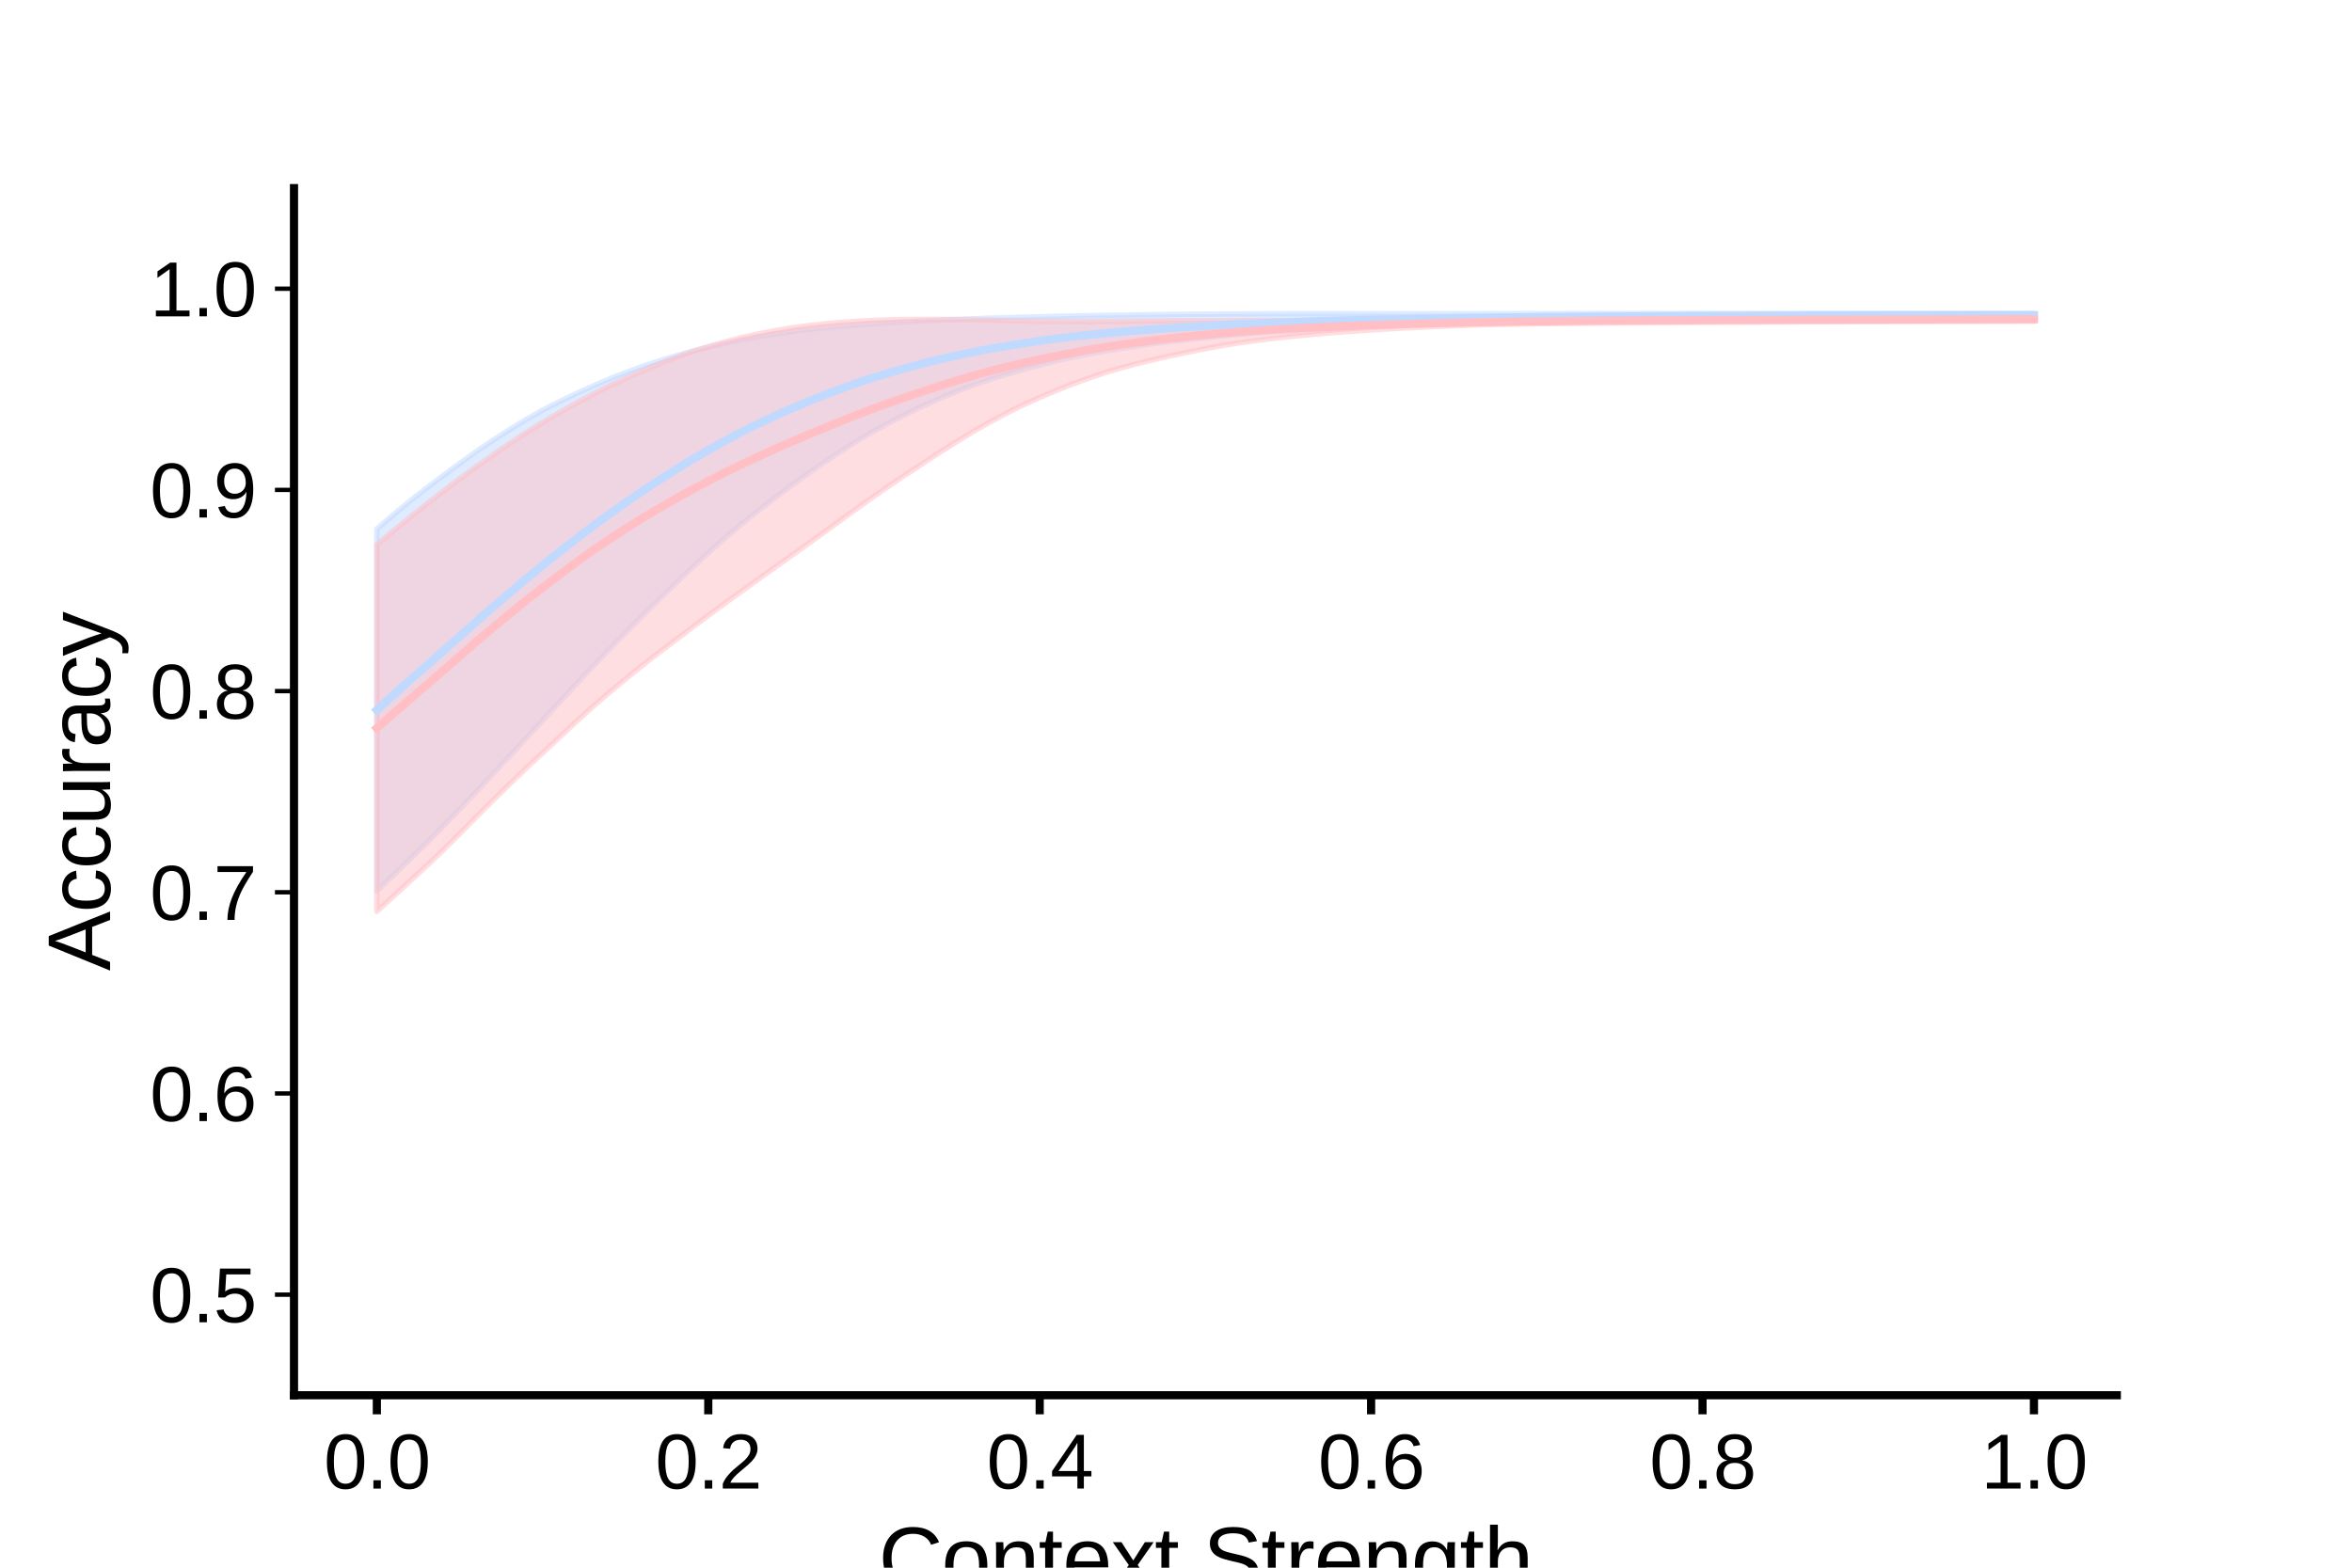 <?xml version="1.0" encoding="utf-8" standalone="no"?>
<!DOCTYPE svg PUBLIC "-//W3C//DTD SVG 1.1//EN"
  "http://www.w3.org/Graphics/SVG/1.1/DTD/svg11.dtd">
<svg xmlns:xlink="http://www.w3.org/1999/xlink" width="432pt" height="288pt" viewBox="0 0 432 288" xmlns="http://www.w3.org/2000/svg" version="1.1">
 <defs>
  <style type="text/css">*{stroke-linejoin: round; stroke-linecap: butt}</style>
 </defs>
 <g id="figure_1">
  <g id="patch_1">
   <path d="M 0 288 
L 432 288 
L 432 0 
L 0 0 
z
" style="fill: #ffffff"/>
  </g>
  <g id="axes_1">
   <g id="patch_2">
    <path d="M 54 256.32 
L 388.8 256.32 
L 388.8 34.56 
L 54 34.56 
z
" style="fill: #ffffff"/>
   </g>
   <g id="PolyCollection_1">
    <defs>
     <path id="m3b4302ba11" d="M 69.218 -190.817 
L 69.218 -124.316 
L 72.262 -127.219 
L 75.305 -130.152 
L 78.349 -133.123 
L 81.393 -136.199 
L 84.436 -139.335 
L 87.48 -142.563 
L 90.524 -145.805 
L 93.567 -149.062 
L 96.611 -152.351 
L 99.655 -155.634 
L 102.698 -158.933 
L 105.742 -162.227 
L 108.785 -165.478 
L 111.829 -168.638 
L 114.873 -171.713 
L 117.916 -174.77 
L 120.96 -177.765 
L 124.004 -180.738 
L 127.047 -183.629 
L 130.091 -186.411 
L 133.135 -189.119 
L 136.178 -191.704 
L 139.222 -194.158 
L 142.265 -196.512 
L 145.309 -198.771 
L 148.353 -200.961 
L 151.396 -203.063 
L 154.44 -205.096 
L 157.484 -207.014 
L 160.527 -208.811 
L 163.571 -210.47 
L 166.615 -212.015 
L 169.658 -213.475 
L 172.702 -214.835 
L 175.745 -216.097 
L 178.789 -217.243 
L 181.833 -218.283 
L 184.876 -219.231 
L 187.92 -220.107 
L 190.964 -220.935 
L 194.007 -221.697 
L 197.051 -222.364 
L 200.095 -222.97 
L 203.138 -223.513 
L 206.182 -224.01 
L 209.225 -224.472 
L 212.269 -224.899 
L 215.313 -225.284 
L 218.356 -225.639 
L 221.4 -225.967 
L 224.444 -226.275 
L 227.487 -226.555 
L 230.531 -226.81 
L 233.575 -227.043 
L 236.618 -227.255 
L 239.662 -227.458 
L 242.705 -227.654 
L 245.749 -227.825 
L 248.793 -227.974 
L 251.836 -228.117 
L 254.88 -228.254 
L 257.924 -228.384 
L 260.967 -228.512 
L 264.011 -228.634 
L 267.055 -228.744 
L 270.098 -228.839 
L 273.142 -228.917 
L 276.185 -228.981 
L 279.229 -229.04 
L 282.273 -229.098 
L 285.316 -229.15 
L 288.36 -229.199 
L 291.404 -229.245 
L 294.447 -229.287 
L 297.491 -229.325 
L 300.535 -229.357 
L 303.578 -229.387 
L 306.622 -229.417 
L 309.665 -229.449 
L 312.709 -229.478 
L 315.753 -229.504 
L 318.796 -229.531 
L 321.84 -229.555 
L 324.884 -229.575 
L 327.927 -229.591 
L 330.971 -229.605 
L 334.015 -229.619 
L 337.058 -229.631 
L 340.102 -229.643 
L 343.145 -229.655 
L 346.189 -229.665 
L 349.233 -229.676 
L 352.276 -229.685 
L 355.32 -229.694 
L 358.364 -229.702 
L 361.407 -229.71 
L 364.451 -229.717 
L 367.495 -229.724 
L 370.538 -229.73 
L 373.582 -229.736 
L 373.582 -230.453 
L 373.582 -230.453 
L 370.538 -230.454 
L 367.495 -230.454 
L 364.451 -230.454 
L 361.407 -230.454 
L 358.364 -230.454 
L 355.32 -230.453 
L 352.276 -230.452 
L 349.233 -230.452 
L 346.189 -230.452 
L 343.145 -230.451 
L 340.102 -230.448 
L 337.058 -230.446 
L 334.015 -230.444 
L 330.971 -230.442 
L 327.927 -230.439 
L 324.884 -230.437 
L 321.84 -230.434 
L 318.796 -230.431 
L 315.753 -230.43 
L 312.709 -230.428 
L 309.665 -230.425 
L 306.622 -230.422 
L 303.578 -230.418 
L 300.535 -230.414 
L 297.491 -230.41 
L 294.447 -230.405 
L 291.404 -230.4 
L 288.36 -230.394 
L 285.316 -230.389 
L 282.273 -230.384 
L 279.229 -230.38 
L 276.185 -230.375 
L 273.142 -230.368 
L 270.098 -230.364 
L 267.055 -230.362 
L 264.011 -230.36 
L 260.967 -230.363 
L 257.924 -230.368 
L 254.88 -230.371 
L 251.836 -230.374 
L 248.793 -230.377 
L 245.749 -230.378 
L 242.705 -230.377 
L 239.662 -230.376 
L 236.618 -230.372 
L 233.575 -230.361 
L 230.531 -230.347 
L 227.487 -230.332 
L 224.444 -230.319 
L 221.4 -230.301 
L 218.356 -230.278 
L 215.313 -230.248 
L 212.269 -230.207 
L 209.225 -230.163 
L 206.182 -230.116 
L 203.138 -230.071 
L 200.095 -230.017 
L 197.051 -229.95 
L 194.007 -229.881 
L 190.964 -229.807 
L 187.92 -229.726 
L 184.876 -229.638 
L 181.833 -229.545 
L 178.789 -229.439 
L 175.745 -229.321 
L 172.702 -229.197 
L 169.658 -229.059 
L 166.615 -228.903 
L 163.571 -228.721 
L 160.527 -228.523 
L 157.484 -228.309 
L 154.44 -228.053 
L 151.396 -227.768 
L 148.353 -227.448 
L 145.309 -227.056 
L 142.265 -226.609 
L 139.222 -226.109 
L 136.178 -225.556 
L 133.135 -224.922 
L 130.091 -224.214 
L 127.047 -223.452 
L 124.004 -222.592 
L 120.96 -221.661 
L 117.916 -220.663 
L 114.873 -219.538 
L 111.829 -218.338 
L 108.785 -217.038 
L 105.742 -215.648 
L 102.698 -214.193 
L 99.655 -212.638 
L 96.611 -210.916 
L 93.567 -209.047 
L 90.524 -207.106 
L 87.48 -205.044 
L 84.436 -202.86 
L 81.393 -200.624 
L 78.349 -198.328 
L 75.305 -195.958 
L 72.262 -193.437 
L 69.218 -190.817 
z
" style="stroke: #c0d9ff; stroke-opacity: 0.5"/>
    </defs>
    <g clip-path="url(#p4edbb84a2b)">
     <use xlink:href="#m3b4302ba11" x="0" y="288" style="fill: #c0d9ff; fill-opacity: 0.5; stroke: #c0d9ff; stroke-opacity: 0.5"/>
    </g>
   </g>
   <g id="PolyCollection_2">
    <defs>
     <path id="me720630897" d="M 69.218 -187.913 
L 69.218 -120.563 
L 72.262 -123.343 
L 75.305 -126.139 
L 78.349 -128.933 
L 81.393 -131.836 
L 84.436 -134.86 
L 87.48 -137.94 
L 90.524 -140.964 
L 93.567 -143.93 
L 96.611 -146.836 
L 99.655 -149.68 
L 102.698 -152.5 
L 105.742 -155.356 
L 108.785 -158.101 
L 111.829 -160.724 
L 114.873 -163.246 
L 117.916 -165.696 
L 120.96 -168.067 
L 124.004 -170.36 
L 127.047 -172.671 
L 130.091 -174.924 
L 133.135 -177.162 
L 136.178 -179.363 
L 139.222 -181.557 
L 142.265 -183.732 
L 145.309 -185.896 
L 148.353 -188.058 
L 151.396 -190.248 
L 154.44 -192.467 
L 157.484 -194.654 
L 160.527 -196.827 
L 163.571 -198.931 
L 166.615 -200.97 
L 169.658 -202.97 
L 172.702 -204.964 
L 175.745 -206.884 
L 178.789 -208.739 
L 181.833 -210.477 
L 184.876 -212.102 
L 187.92 -213.603 
L 190.964 -214.988 
L 194.007 -216.261 
L 197.051 -217.466 
L 200.095 -218.579 
L 203.138 -219.598 
L 206.182 -220.487 
L 209.225 -221.281 
L 212.269 -222.023 
L 215.313 -222.704 
L 218.356 -223.347 
L 221.4 -223.951 
L 224.444 -224.509 
L 227.487 -225.002 
L 230.531 -225.419 
L 233.575 -225.806 
L 236.618 -226.132 
L 239.662 -226.421 
L 242.705 -226.711 
L 245.749 -226.959 
L 248.793 -227.178 
L 251.836 -227.38 
L 254.88 -227.572 
L 257.924 -227.746 
L 260.967 -227.904 
L 264.011 -228.039 
L 267.055 -228.151 
L 270.098 -228.258 
L 273.142 -228.346 
L 276.185 -228.416 
L 279.229 -228.468 
L 282.273 -228.515 
L 285.316 -228.551 
L 288.36 -228.583 
L 291.404 -228.61 
L 294.447 -228.637 
L 297.491 -228.663 
L 300.535 -228.687 
L 303.578 -228.71 
L 306.622 -228.732 
L 309.665 -228.752 
L 312.709 -228.773 
L 315.753 -228.792 
L 318.796 -228.807 
L 321.84 -228.822 
L 324.884 -228.837 
L 327.927 -228.85 
L 330.971 -228.861 
L 334.015 -228.872 
L 337.058 -228.883 
L 340.102 -228.893 
L 343.145 -228.902 
L 346.189 -228.91 
L 349.233 -228.92 
L 352.276 -228.927 
L 355.32 -228.935 
L 358.364 -228.944 
L 361.407 -228.952 
L 364.451 -228.96 
L 367.495 -228.965 
L 370.538 -228.97 
L 373.582 -228.975 
L 373.582 -229.758 
L 373.582 -229.758 
L 370.538 -229.751 
L 367.495 -229.744 
L 364.451 -229.736 
L 361.407 -229.728 
L 358.364 -229.72 
L 355.32 -229.711 
L 352.276 -229.704 
L 349.233 -229.697 
L 346.189 -229.692 
L 343.145 -229.687 
L 340.102 -229.682 
L 337.058 -229.674 
L 334.015 -229.669 
L 330.971 -229.664 
L 327.927 -229.658 
L 324.884 -229.65 
L 321.84 -229.643 
L 318.796 -229.635 
L 315.753 -229.627 
L 312.709 -229.621 
L 309.665 -229.612 
L 306.622 -229.601 
L 303.578 -229.591 
L 300.535 -229.578 
L 297.491 -229.562 
L 294.447 -229.546 
L 291.404 -229.519 
L 288.36 -229.476 
L 285.316 -229.437 
L 282.273 -229.405 
L 279.229 -229.377 
L 276.185 -229.344 
L 273.142 -229.302 
L 270.098 -229.26 
L 267.055 -229.229 
L 264.011 -229.207 
L 260.967 -229.184 
L 257.924 -229.167 
L 254.88 -229.158 
L 251.836 -229.149 
L 248.793 -229.138 
L 245.749 -229.126 
L 242.705 -229.12 
L 239.662 -229.119 
L 236.618 -229.107 
L 233.575 -229.095 
L 230.531 -229.095 
L 227.487 -229.081 
L 224.444 -229.064 
L 221.4 -229.064 
L 218.356 -229.064 
L 215.313 -229.053 
L 212.269 -229.035 
L 209.225 -229.007 
L 206.182 -228.98 
L 203.138 -228.957 
L 200.095 -228.946 
L 197.051 -228.95 
L 194.007 -228.969 
L 190.964 -228.987 
L 187.92 -229.028 
L 184.876 -229.091 
L 181.833 -229.177 
L 178.789 -229.25 
L 175.745 -229.295 
L 172.702 -229.321 
L 169.658 -229.329 
L 166.615 -229.305 
L 163.571 -229.253 
L 160.527 -229.144 
L 157.484 -228.986 
L 154.44 -228.774 
L 151.396 -228.505 
L 148.353 -228.171 
L 145.309 -227.751 
L 142.265 -227.244 
L 139.222 -226.642 
L 136.178 -225.959 
L 133.135 -225.189 
L 130.091 -224.327 
L 127.047 -223.373 
L 124.004 -222.269 
L 120.96 -221.095 
L 117.916 -219.824 
L 114.873 -218.46 
L 111.829 -217.044 
L 108.785 -215.531 
L 105.742 -213.904 
L 102.698 -212.194 
L 99.655 -210.403 
L 96.611 -208.492 
L 93.567 -206.492 
L 90.524 -204.412 
L 87.48 -202.264 
L 84.436 -200.038 
L 81.393 -197.75 
L 78.349 -195.377 
L 75.305 -192.971 
L 72.262 -190.479 
L 69.218 -187.913 
z
" style="stroke: #ffbfc4; stroke-opacity: 0.5"/>
    </defs>
    <g clip-path="url(#p4edbb84a2b)">
     <use xlink:href="#me720630897" x="0" y="288" style="fill: #ffbfc4; fill-opacity: 0.5; stroke: #ffbfc4; stroke-opacity: 0.5"/>
    </g>
   </g>
   <g id="matplotlib.axis_1">
    <g id="xtick_1">
     <g id="line2d_1">
      <defs>
       <path id="m40630c27a1" d="M 0 0 
L 0 3.5 
" style="stroke: #000000; stroke-width: 1.5"/>
      </defs>
      <g>
       <use xlink:href="#m40630c27a1" x="69.218" y="256.32" style="stroke: #000000; stroke-width: 1.5"/>
      </g>
     </g>
     <g id="text_1">
      <!-- 0.0 -->
      <g transform="translate(59.488 273.466) scale(0.14 -0.14)">
       <defs>
        <path id="LiberationSans-30" d="M 3309 2203 
Q 3309 1100 2920 518 
Q 2531 -63 1772 -63 
Q 1013 -63 631 515 
Q 250 1094 250 2203 
Q 250 3338 620 3903 
Q 991 4469 1791 4469 
Q 2569 4469 2939 3897 
Q 3309 3325 3309 2203 
z
M 2738 2203 
Q 2738 3156 2517 3584 
Q 2297 4013 1791 4013 
Q 1272 4013 1045 3591 
Q 819 3169 819 2203 
Q 819 1266 1048 831 
Q 1278 397 1778 397 
Q 2275 397 2506 840 
Q 2738 1284 2738 2203 
z
" transform="scale(0.016)"/>
        <path id="LiberationSans-2e" d="M 584 0 
L 584 684 
L 1194 684 
L 1194 0 
L 584 0 
z
" transform="scale(0.016)"/>
       </defs>
       <use xlink:href="#LiberationSans-30"/>
       <use xlink:href="#LiberationSans-2e" x="55.615"/>
       <use xlink:href="#LiberationSans-30" x="83.398"/>
      </g>
     </g>
    </g>
    <g id="xtick_2">
     <g id="line2d_2">
      <g>
       <use xlink:href="#m40630c27a1" x="130.091" y="256.32" style="stroke: #000000; stroke-width: 1.5"/>
      </g>
     </g>
     <g id="text_2">
      <!-- 0.2 -->
      <g transform="translate(120.361 273.466) scale(0.14 -0.14)">
       <defs>
        <path id="LiberationSans-32" d="M 322 0 
L 322 397 
Q 481 763 711 1042 
Q 941 1322 1194 1548 
Q 1447 1775 1695 1969 
Q 1944 2163 2144 2356 
Q 2344 2550 2467 2762 
Q 2591 2975 2591 3244 
Q 2591 3606 2378 3806 
Q 2166 4006 1788 4006 
Q 1428 4006 1195 3811 
Q 963 3616 922 3263 
L 347 3316 
Q 409 3844 795 4156 
Q 1181 4469 1788 4469 
Q 2453 4469 2811 4155 
Q 3169 3841 3169 3263 
Q 3169 3006 3051 2753 
Q 2934 2500 2703 2247 
Q 2472 1994 1819 1463 
Q 1459 1169 1246 933 
Q 1034 697 941 478 
L 3238 478 
L 3238 0 
L 322 0 
z
" transform="scale(0.016)"/>
       </defs>
       <use xlink:href="#LiberationSans-30"/>
       <use xlink:href="#LiberationSans-2e" x="55.615"/>
       <use xlink:href="#LiberationSans-32" x="83.398"/>
      </g>
     </g>
    </g>
    <g id="xtick_3">
     <g id="line2d_3">
      <g>
       <use xlink:href="#m40630c27a1" x="190.964" y="256.32" style="stroke: #000000; stroke-width: 1.5"/>
      </g>
     </g>
     <g id="text_3">
      <!-- 0.4 -->
      <g transform="translate(181.234 273.466) scale(0.14 -0.14)">
       <defs>
        <path id="LiberationSans-34" d="M 2753 997 
L 2753 0 
L 2222 0 
L 2222 997 
L 147 997 
L 147 1434 
L 2163 4403 
L 2753 4403 
L 2753 1441 
L 3372 1441 
L 3372 997 
L 2753 997 
z
M 2222 3769 
Q 2216 3750 2134 3603 
Q 2053 3456 2013 3397 
L 884 1734 
L 716 1503 
L 666 1441 
L 2222 1441 
L 2222 3769 
z
" transform="scale(0.016)"/>
       </defs>
       <use xlink:href="#LiberationSans-30"/>
       <use xlink:href="#LiberationSans-2e" x="55.615"/>
       <use xlink:href="#LiberationSans-34" x="83.398"/>
      </g>
     </g>
    </g>
    <g id="xtick_4">
     <g id="line2d_4">
      <g>
       <use xlink:href="#m40630c27a1" x="251.836" y="256.32" style="stroke: #000000; stroke-width: 1.5"/>
      </g>
     </g>
     <g id="text_4">
      <!-- 0.6 -->
      <g transform="translate(242.106 273.466) scale(0.14 -0.14)">
       <defs>
        <path id="LiberationSans-36" d="M 3278 1441 
Q 3278 744 2900 340 
Q 2522 -63 1856 -63 
Q 1113 -63 719 490 
Q 325 1044 325 2100 
Q 325 3244 734 3856 
Q 1144 4469 1900 4469 
Q 2897 4469 3156 3572 
L 2619 3475 
Q 2453 4013 1894 4013 
Q 1413 4013 1148 3564 
Q 884 3116 884 2266 
Q 1038 2550 1316 2698 
Q 1594 2847 1953 2847 
Q 2563 2847 2920 2465 
Q 3278 2084 3278 1441 
z
M 2706 1416 
Q 2706 1894 2472 2153 
Q 2238 2413 1819 2413 
Q 1425 2413 1183 2183 
Q 941 1953 941 1550 
Q 941 1041 1192 716 
Q 1444 391 1838 391 
Q 2244 391 2475 664 
Q 2706 938 2706 1416 
z
" transform="scale(0.016)"/>
       </defs>
       <use xlink:href="#LiberationSans-30"/>
       <use xlink:href="#LiberationSans-2e" x="55.615"/>
       <use xlink:href="#LiberationSans-36" x="83.398"/>
      </g>
     </g>
    </g>
    <g id="xtick_5">
     <g id="line2d_5">
      <g>
       <use xlink:href="#m40630c27a1" x="312.709" y="256.32" style="stroke: #000000; stroke-width: 1.5"/>
      </g>
     </g>
     <g id="text_5">
      <!-- 0.8 -->
      <g transform="translate(302.979 273.466) scale(0.14 -0.14)">
       <defs>
        <path id="LiberationSans-38" d="M 3281 1228 
Q 3281 619 2893 278 
Q 2506 -63 1781 -63 
Q 1075 -63 676 271 
Q 278 606 278 1222 
Q 278 1653 525 1947 
Q 772 2241 1156 2303 
L 1156 2316 
Q 797 2400 589 2681 
Q 381 2963 381 3341 
Q 381 3844 757 4156 
Q 1134 4469 1769 4469 
Q 2419 4469 2795 4162 
Q 3172 3856 3172 3334 
Q 3172 2956 2962 2675 
Q 2753 2394 2391 2322 
L 2391 2309 
Q 2813 2241 3047 1952 
Q 3281 1663 3281 1228 
z
M 2588 3303 
Q 2588 4050 1769 4050 
Q 1372 4050 1164 3862 
Q 956 3675 956 3303 
Q 956 2925 1170 2726 
Q 1384 2528 1775 2528 
Q 2172 2528 2380 2711 
Q 2588 2894 2588 3303 
z
M 2697 1281 
Q 2697 1691 2453 1898 
Q 2209 2106 1769 2106 
Q 1341 2106 1100 1882 
Q 859 1659 859 1269 
Q 859 359 1788 359 
Q 2247 359 2472 579 
Q 2697 800 2697 1281 
z
" transform="scale(0.016)"/>
       </defs>
       <use xlink:href="#LiberationSans-30"/>
       <use xlink:href="#LiberationSans-2e" x="55.615"/>
       <use xlink:href="#LiberationSans-38" x="83.398"/>
      </g>
     </g>
    </g>
    <g id="xtick_6">
     <g id="line2d_6">
      <g>
       <use xlink:href="#m40630c27a1" x="373.582" y="256.32" style="stroke: #000000; stroke-width: 1.5"/>
      </g>
     </g>
     <g id="text_6">
      <!-- 1.0 -->
      <g transform="translate(363.852 273.466) scale(0.14 -0.14)">
       <defs>
        <path id="LiberationSans-31" d="M 488 0 
L 488 478 
L 1609 478 
L 1609 3866 
L 616 3156 
L 616 3688 
L 1656 4403 
L 2175 4403 
L 2175 478 
L 3247 478 
L 3247 0 
L 488 0 
z
" transform="scale(0.016)"/>
       </defs>
       <use xlink:href="#LiberationSans-31"/>
       <use xlink:href="#LiberationSans-2e" x="55.615"/>
       <use xlink:href="#LiberationSans-30" x="83.398"/>
      </g>
     </g>
    </g>
    <g id="text_7">
     <!-- Context Strength -->
     <g transform="translate(161.369 291.966) scale(0.16 -0.16)">
      <defs>
       <path id="LiberationSans-43" d="M 2475 3981 
Q 1744 3981 1337 3511 
Q 931 3041 931 2222 
Q 931 1413 1354 920 
Q 1778 428 2500 428 
Q 3425 428 3891 1344 
L 4378 1100 
Q 4106 531 3614 234 
Q 3122 -63 2472 -63 
Q 1806 -63 1320 214 
Q 834 491 579 1005 
Q 325 1519 325 2222 
Q 325 3275 894 3872 
Q 1463 4469 2469 4469 
Q 3172 4469 3644 4194 
Q 4116 3919 4338 3378 
L 3772 3191 
Q 3619 3575 3280 3778 
Q 2941 3981 2475 3981 
z
" transform="scale(0.016)"/>
       <path id="LiberationSans-6f" d="M 3291 1694 
Q 3291 806 2900 371 
Q 2509 -63 1766 -63 
Q 1025 -63 647 389 
Q 269 841 269 1694 
Q 269 3444 1784 3444 
Q 2559 3444 2925 3017 
Q 3291 2591 3291 1694 
z
M 2700 1694 
Q 2700 2394 2492 2711 
Q 2284 3028 1794 3028 
Q 1300 3028 1079 2704 
Q 859 2381 859 1694 
Q 859 1025 1076 689 
Q 1294 353 1759 353 
Q 2266 353 2483 678 
Q 2700 1003 2700 1694 
z
" transform="scale(0.016)"/>
       <path id="LiberationSans-6e" d="M 2578 0 
L 2578 2144 
Q 2578 2478 2512 2662 
Q 2447 2847 2303 2928 
Q 2159 3009 1881 3009 
Q 1475 3009 1240 2731 
Q 1006 2453 1006 1959 
L 1006 0 
L 444 0 
L 444 2659 
Q 444 3250 425 3381 
L 956 3381 
Q 959 3366 962 3297 
Q 966 3228 970 3139 
Q 975 3050 981 2803 
L 991 2803 
Q 1184 3153 1439 3298 
Q 1694 3444 2072 3444 
Q 2628 3444 2886 3167 
Q 3144 2891 3144 2253 
L 3144 0 
L 2578 0 
z
" transform="scale(0.016)"/>
       <path id="LiberationSans-74" d="M 1731 25 
Q 1453 -50 1163 -50 
Q 488 -50 488 716 
L 488 2972 
L 97 2972 
L 97 3381 
L 509 3381 
L 675 4138 
L 1050 4138 
L 1050 3381 
L 1675 3381 
L 1675 2972 
L 1050 2972 
L 1050 838 
Q 1050 594 1129 495 
Q 1209 397 1406 397 
Q 1519 397 1731 441 
L 1731 25 
z
" transform="scale(0.016)"/>
       <path id="LiberationSans-65" d="M 863 1572 
Q 863 991 1103 675 
Q 1344 359 1806 359 
Q 2172 359 2392 506 
Q 2613 653 2691 878 
L 3184 738 
Q 2881 -63 1806 -63 
Q 1056 -63 664 384 
Q 272 831 272 1713 
Q 272 2550 664 2997 
Q 1056 3444 1784 3444 
Q 3275 3444 3275 1647 
L 3275 1572 
L 863 1572 
z
M 2694 2003 
Q 2647 2538 2422 2783 
Q 2197 3028 1775 3028 
Q 1366 3028 1127 2754 
Q 888 2481 869 2003 
L 2694 2003 
z
" transform="scale(0.016)"/>
       <path id="LiberationSans-78" d="M 2503 0 
L 1594 1388 
L 678 0 
L 72 0 
L 1275 1738 
L 128 3381 
L 750 3381 
L 1594 2066 
L 2431 3381 
L 3059 3381 
L 1913 1744 
L 3131 0 
L 2503 0 
z
" transform="scale(0.016)"/>
       <path id="LiberationSans-20" transform="scale(0.016)"/>
       <path id="LiberationSans-53" d="M 3975 1216 
Q 3975 606 3498 271 
Q 3022 -63 2156 -63 
Q 547 -63 291 1056 
L 869 1172 
Q 969 775 1294 589 
Q 1619 403 2178 403 
Q 2756 403 3070 601 
Q 3384 800 3384 1184 
Q 3384 1400 3286 1534 
Q 3188 1669 3009 1756 
Q 2831 1844 2584 1903 
Q 2338 1963 2038 2031 
Q 1516 2147 1245 2262 
Q 975 2378 819 2520 
Q 663 2663 580 2853 
Q 497 3044 497 3291 
Q 497 3856 930 4162 
Q 1363 4469 2169 4469 
Q 2919 4469 3316 4239 
Q 3713 4009 3872 3456 
L 3284 3353 
Q 3188 3703 2916 3861 
Q 2644 4019 2163 4019 
Q 1634 4019 1356 3844 
Q 1078 3669 1078 3322 
Q 1078 3119 1186 2986 
Q 1294 2853 1497 2761 
Q 1700 2669 2306 2534 
Q 2509 2488 2711 2439 
Q 2913 2391 3097 2323 
Q 3281 2256 3442 2165 
Q 3603 2075 3722 1944 
Q 3841 1813 3908 1634 
Q 3975 1456 3975 1216 
z
" transform="scale(0.016)"/>
       <path id="LiberationSans-72" d="M 444 0 
L 444 2594 
Q 444 2950 425 3381 
L 956 3381 
Q 981 2806 981 2691 
L 994 2691 
Q 1128 3125 1303 3284 
Q 1478 3444 1797 3444 
Q 1909 3444 2025 3413 
L 2025 2897 
Q 1913 2928 1725 2928 
Q 1375 2928 1190 2626 
Q 1006 2325 1006 1763 
L 1006 0 
L 444 0 
z
" transform="scale(0.016)"/>
       <path id="LiberationSans-67" d="M 1713 -1328 
Q 1159 -1328 831 -1111 
Q 503 -894 409 -494 
L 975 -413 
Q 1031 -647 1223 -773 
Q 1416 -900 1728 -900 
Q 2569 -900 2569 84 
L 2569 628 
L 2563 628 
Q 2403 303 2125 139 
Q 1847 -25 1475 -25 
Q 853 -25 561 387 
Q 269 800 269 1684 
Q 269 2581 583 3007 
Q 897 3434 1538 3434 
Q 1897 3434 2161 3270 
Q 2425 3106 2569 2803 
L 2575 2803 
Q 2575 2897 2587 3128 
Q 2600 3359 2613 3381 
L 3147 3381 
Q 3128 3213 3128 2681 
L 3128 97 
Q 3128 -1328 1713 -1328 
z
M 2569 1691 
Q 2569 2103 2456 2401 
Q 2344 2700 2139 2858 
Q 1934 3016 1675 3016 
Q 1244 3016 1047 2703 
Q 850 2391 850 1691 
Q 850 997 1034 694 
Q 1219 391 1666 391 
Q 1931 391 2137 547 
Q 2344 703 2456 995 
Q 2569 1288 2569 1691 
z
" transform="scale(0.016)"/>
       <path id="LiberationSans-68" d="M 991 2803 
Q 1172 3134 1426 3289 
Q 1681 3444 2072 3444 
Q 2622 3444 2883 3170 
Q 3144 2897 3144 2253 
L 3144 0 
L 2578 0 
L 2578 2144 
Q 2578 2500 2512 2673 
Q 2447 2847 2297 2928 
Q 2147 3009 1881 3009 
Q 1484 3009 1245 2734 
Q 1006 2459 1006 1994 
L 1006 0 
L 444 0 
L 444 4638 
L 1006 4638 
L 1006 3431 
Q 1006 3241 995 3037 
Q 984 2834 981 2803 
L 991 2803 
z
" transform="scale(0.016)"/>
      </defs>
      <use xlink:href="#LiberationSans-43"/>
      <use xlink:href="#LiberationSans-6f" x="72.217"/>
      <use xlink:href="#LiberationSans-6e" x="127.832"/>
      <use xlink:href="#LiberationSans-74" x="183.447"/>
      <use xlink:href="#LiberationSans-65" x="211.23"/>
      <use xlink:href="#LiberationSans-78" x="266.846"/>
      <use xlink:href="#LiberationSans-74" x="316.846"/>
      <use xlink:href="#LiberationSans-20" x="344.629"/>
      <use xlink:href="#LiberationSans-53" x="372.412"/>
      <use xlink:href="#LiberationSans-74" x="439.111"/>
      <use xlink:href="#LiberationSans-72" x="466.895"/>
      <use xlink:href="#LiberationSans-65" x="500.195"/>
      <use xlink:href="#LiberationSans-6e" x="555.811"/>
      <use xlink:href="#LiberationSans-67" x="611.426"/>
      <use xlink:href="#LiberationSans-74" x="667.041"/>
      <use xlink:href="#LiberationSans-68" x="694.824"/>
     </g>
    </g>
   </g>
   <g id="matplotlib.axis_2">
    <g id="ytick_1">
     <g id="line2d_7">
      <defs>
       <path id="m9fdb8f2d5f" d="M 0 0 
L -3.5 0 
" style="stroke: #000000; stroke-width: 0.8"/>
      </defs>
      <g>
       <use xlink:href="#m9fdb8f2d5f" x="54" y="237.84" style="stroke: #000000; stroke-width: 0.8"/>
      </g>
     </g>
     <g id="text_8">
      <!-- 0.5 -->
      <g transform="translate(27.54 242.913) scale(0.14 -0.14)">
       <defs>
        <path id="LiberationSans-35" d="M 3291 1434 
Q 3291 738 2877 337 
Q 2463 -63 1728 -63 
Q 1113 -63 734 206 
Q 356 475 256 984 
L 825 1050 
Q 1003 397 1741 397 
Q 2194 397 2450 670 
Q 2706 944 2706 1422 
Q 2706 1838 2448 2094 
Q 2191 2350 1753 2350 
Q 1525 2350 1328 2278 
Q 1131 2206 934 2034 
L 384 2034 
L 531 4403 
L 3034 4403 
L 3034 3925 
L 1044 3925 
L 959 2528 
Q 1325 2809 1869 2809 
Q 2519 2809 2905 2428 
Q 3291 2047 3291 1434 
z
" transform="scale(0.016)"/>
       </defs>
       <use xlink:href="#LiberationSans-30"/>
       <use xlink:href="#LiberationSans-2e" x="55.615"/>
       <use xlink:href="#LiberationSans-35" x="83.398"/>
      </g>
     </g>
    </g>
    <g id="ytick_2">
     <g id="line2d_8">
      <g>
       <use xlink:href="#m9fdb8f2d5f" x="54" y="200.88" style="stroke: #000000; stroke-width: 0.8"/>
      </g>
     </g>
     <g id="text_9">
      <!-- 0.6 -->
      <g transform="translate(27.54 205.953) scale(0.14 -0.14)">
       <use xlink:href="#LiberationSans-30"/>
       <use xlink:href="#LiberationSans-2e" x="55.615"/>
       <use xlink:href="#LiberationSans-36" x="83.398"/>
      </g>
     </g>
    </g>
    <g id="ytick_3">
     <g id="line2d_9">
      <g>
       <use xlink:href="#m9fdb8f2d5f" x="54" y="163.92" style="stroke: #000000; stroke-width: 0.8"/>
      </g>
     </g>
     <g id="text_10">
      <!-- 0.7 -->
      <g transform="translate(27.54 168.993) scale(0.14 -0.14)">
       <defs>
        <path id="LiberationSans-37" d="M 3238 3947 
Q 2563 2916 2284 2331 
Q 2006 1747 1867 1178 
Q 1728 609 1728 0 
L 1141 0 
Q 1141 844 1498 1776 
Q 1856 2709 2694 3925 
L 328 3925 
L 328 4403 
L 3238 4403 
L 3238 3947 
z
" transform="scale(0.016)"/>
       </defs>
       <use xlink:href="#LiberationSans-30"/>
       <use xlink:href="#LiberationSans-2e" x="55.615"/>
       <use xlink:href="#LiberationSans-37" x="83.398"/>
      </g>
     </g>
    </g>
    <g id="ytick_4">
     <g id="line2d_10">
      <g>
       <use xlink:href="#m9fdb8f2d5f" x="54" y="126.96" style="stroke: #000000; stroke-width: 0.8"/>
      </g>
     </g>
     <g id="text_11">
      <!-- 0.8 -->
      <g transform="translate(27.54 132.033) scale(0.14 -0.14)">
       <use xlink:href="#LiberationSans-30"/>
       <use xlink:href="#LiberationSans-2e" x="55.615"/>
       <use xlink:href="#LiberationSans-38" x="83.398"/>
      </g>
     </g>
    </g>
    <g id="ytick_5">
     <g id="line2d_11">
      <g>
       <use xlink:href="#m9fdb8f2d5f" x="54" y="90" style="stroke: #000000; stroke-width: 0.8"/>
      </g>
     </g>
     <g id="text_12">
      <!-- 0.9 -->
      <g transform="translate(27.54 95.073) scale(0.14 -0.14)">
       <defs>
        <path id="LiberationSans-39" d="M 3256 2291 
Q 3256 1156 2842 546 
Q 2428 -63 1663 -63 
Q 1147 -63 836 154 
Q 525 372 391 856 
L 928 941 
Q 1097 391 1672 391 
Q 2156 391 2422 841 
Q 2688 1291 2700 2125 
Q 2575 1844 2272 1673 
Q 1969 1503 1606 1503 
Q 1013 1503 656 1909 
Q 300 2316 300 2988 
Q 300 3678 687 4073 
Q 1075 4469 1766 4469 
Q 2500 4469 2878 3925 
Q 3256 3381 3256 2291 
z
M 2644 2834 
Q 2644 3366 2400 3689 
Q 2156 4013 1747 4013 
Q 1341 4013 1106 3736 
Q 872 3459 872 2988 
Q 872 2506 1106 2226 
Q 1341 1947 1741 1947 
Q 1984 1947 2193 2058 
Q 2403 2169 2523 2372 
Q 2644 2575 2644 2834 
z
" transform="scale(0.016)"/>
       </defs>
       <use xlink:href="#LiberationSans-30"/>
       <use xlink:href="#LiberationSans-2e" x="55.615"/>
       <use xlink:href="#LiberationSans-39" x="83.398"/>
      </g>
     </g>
    </g>
    <g id="ytick_6">
     <g id="line2d_12">
      <g>
       <use xlink:href="#m9fdb8f2d5f" x="54" y="53.04" style="stroke: #000000; stroke-width: 0.8"/>
      </g>
     </g>
     <g id="text_13">
      <!-- 1.0 -->
      <g transform="translate(27.54 58.113) scale(0.14 -0.14)">
       <use xlink:href="#LiberationSans-31"/>
       <use xlink:href="#LiberationSans-2e" x="55.615"/>
       <use xlink:href="#LiberationSans-30" x="83.398"/>
      </g>
     </g>
    </g>
    <g id="text_14">
     <!-- Accuracy -->
     <g transform="translate(20.22 178.338) rotate(-90) scale(0.16 -0.16)">
      <defs>
       <path id="LiberationSans-41" d="M 3647 0 
L 3144 1288 
L 1138 1288 
L 631 0 
L 13 0 
L 1809 4403 
L 2488 4403 
L 4256 0 
L 3647 0 
z
M 2141 3953 
L 2113 3866 
Q 2034 3606 1881 3200 
L 1319 1753 
L 2966 1753 
L 2400 3206 
Q 2313 3422 2225 3694 
L 2141 3953 
z
" transform="scale(0.016)"/>
       <path id="LiberationSans-63" d="M 859 1706 
Q 859 1031 1071 706 
Q 1284 381 1713 381 
Q 2013 381 2214 543 
Q 2416 706 2463 1044 
L 3031 1006 
Q 2966 519 2616 228 
Q 2266 -63 1728 -63 
Q 1019 -63 645 385 
Q 272 834 272 1694 
Q 272 2547 647 2995 
Q 1022 3444 1722 3444 
Q 2241 3444 2583 3175 
Q 2925 2906 3013 2434 
L 2434 2391 
Q 2391 2672 2212 2837 
Q 2034 3003 1706 3003 
Q 1259 3003 1059 2706 
Q 859 2409 859 1706 
z
" transform="scale(0.016)"/>
       <path id="LiberationSans-75" d="M 981 3381 
L 981 1238 
Q 981 903 1047 718 
Q 1113 534 1256 453 
Q 1400 372 1678 372 
Q 2084 372 2318 650 
Q 2553 928 2553 1422 
L 2553 3381 
L 3116 3381 
L 3116 722 
Q 3116 131 3134 0 
L 2603 0 
Q 2600 16 2597 84 
Q 2594 153 2589 242 
Q 2584 331 2578 578 
L 2569 578 
Q 2375 228 2120 82 
Q 1866 -63 1488 -63 
Q 931 -63 673 214 
Q 416 491 416 1128 
L 416 3381 
L 981 3381 
z
" transform="scale(0.016)"/>
       <path id="LiberationSans-61" d="M 1294 -63 
Q 784 -63 528 206 
Q 272 475 272 944 
Q 272 1469 617 1750 
Q 963 2031 1731 2050 
L 2491 2063 
L 2491 2247 
Q 2491 2659 2316 2837 
Q 2141 3016 1766 3016 
Q 1388 3016 1216 2887 
Q 1044 2759 1009 2478 
L 422 2531 
Q 566 3444 1778 3444 
Q 2416 3444 2737 3151 
Q 3059 2859 3059 2306 
L 3059 850 
Q 3059 600 3125 473 
Q 3191 347 3375 347 
Q 3456 347 3559 369 
L 3559 19 
Q 3347 -31 3125 -31 
Q 2813 -31 2670 133 
Q 2528 297 2509 647 
L 2491 647 
Q 2275 259 1989 98 
Q 1703 -63 1294 -63 
z
M 1422 359 
Q 1731 359 1972 500 
Q 2213 641 2352 886 
Q 2491 1131 2491 1391 
L 2491 1669 
L 1875 1656 
Q 1478 1650 1273 1575 
Q 1069 1500 959 1344 
Q 850 1188 850 934 
Q 850 659 998 509 
Q 1147 359 1422 359 
z
" transform="scale(0.016)"/>
       <path id="LiberationSans-79" d="M 597 -1328 
Q 366 -1328 209 -1294 
L 209 -872 
Q 328 -891 472 -891 
Q 997 -891 1303 -119 
L 1356 16 
L 16 3381 
L 616 3381 
L 1328 1513 
Q 1344 1469 1366 1408 
Q 1388 1347 1506 1000 
Q 1625 653 1634 613 
L 1853 1228 
L 2594 3381 
L 3188 3381 
L 1888 0 
Q 1678 -541 1497 -805 
Q 1316 -1069 1095 -1198 
Q 875 -1328 597 -1328 
z
" transform="scale(0.016)"/>
      </defs>
      <use xlink:href="#LiberationSans-41"/>
      <use xlink:href="#LiberationSans-63" x="66.699"/>
      <use xlink:href="#LiberationSans-63" x="116.699"/>
      <use xlink:href="#LiberationSans-75" x="166.699"/>
      <use xlink:href="#LiberationSans-72" x="222.314"/>
      <use xlink:href="#LiberationSans-61" x="255.615"/>
      <use xlink:href="#LiberationSans-63" x="311.23"/>
      <use xlink:href="#LiberationSans-79" x="361.23"/>
     </g>
    </g>
   </g>
   <g id="line2d_13">
    <path d="M 69.218 130.434 
L 72.262 127.672 
L 75.305 124.945 
L 78.349 122.275 
L 81.393 119.589 
L 84.436 116.903 
L 87.48 114.196 
L 90.524 111.545 
L 93.567 108.945 
L 96.611 106.367 
L 99.655 103.864 
L 102.698 101.437 
L 105.742 99.063 
L 108.785 96.742 
L 111.829 94.512 
L 114.873 92.375 
L 117.916 90.284 
L 120.96 88.287 
L 124.004 86.335 
L 127.047 84.459 
L 130.091 82.687 
L 133.135 80.98 
L 136.178 79.37 
L 139.222 77.866 
L 142.265 76.44 
L 145.309 75.087 
L 148.353 73.795 
L 151.396 72.584 
L 154.44 71.425 
L 157.484 70.338 
L 160.527 69.333 
L 163.571 68.404 
L 166.615 67.541 
L 169.658 66.733 
L 172.702 65.984 
L 175.745 65.291 
L 178.789 64.659 
L 181.833 64.086 
L 184.876 63.565 
L 187.92 63.083 
L 190.964 62.629 
L 194.007 62.211 
L 197.051 61.843 
L 200.095 61.507 
L 203.138 61.208 
L 206.182 60.937 
L 209.225 60.683 
L 212.269 60.447 
L 215.313 60.234 
L 218.356 60.041 
L 221.4 59.866 
L 224.444 59.703 
L 227.487 59.557 
L 230.531 59.421 
L 233.575 59.298 
L 236.618 59.187 
L 239.662 59.083 
L 242.705 58.985 
L 245.749 58.899 
L 248.793 58.824 
L 251.836 58.755 
L 254.88 58.688 
L 257.924 58.624 
L 260.967 58.562 
L 264.011 58.503 
L 267.055 58.447 
L 270.098 58.399 
L 273.142 58.357 
L 276.185 58.322 
L 279.229 58.29 
L 282.273 58.259 
L 285.316 58.231 
L 288.36 58.204 
L 291.404 58.178 
L 294.447 58.154 
L 297.491 58.133 
L 300.535 58.114 
L 303.578 58.097 
L 306.622 58.08 
L 309.665 58.063 
L 312.709 58.047 
L 315.753 58.033 
L 318.796 58.019 
L 321.84 58.006 
L 324.884 57.994 
L 327.927 57.985 
L 330.971 57.976 
L 334.015 57.969 
L 337.058 57.961 
L 340.102 57.954 
L 343.145 57.947 
L 346.189 57.941 
L 349.233 57.936 
L 352.276 57.931 
L 355.32 57.926 
L 358.364 57.922 
L 361.407 57.918 
L 364.451 57.914 
L 367.495 57.911 
L 370.538 57.908 
L 373.582 57.905 
" clip-path="url(#p4edbb84a2b)" style="fill: none; stroke: #c0d9ff; stroke-width: 1.5; stroke-linecap: square"/>
   </g>
   <g id="line2d_14">
    <path d="M 69.218 133.762 
L 72.262 131.089 
L 75.305 128.445 
L 78.349 125.845 
L 81.393 123.207 
L 84.436 120.551 
L 87.48 117.898 
L 90.524 115.312 
L 93.567 112.789 
L 96.611 110.336 
L 99.655 107.958 
L 102.698 105.653 
L 105.742 103.37 
L 108.785 101.184 
L 111.829 99.116 
L 114.873 97.147 
L 117.916 95.24 
L 120.96 93.419 
L 124.004 91.685 
L 127.047 89.978 
L 130.091 88.374 
L 133.135 86.825 
L 136.178 85.339 
L 139.222 83.9 
L 142.265 82.512 
L 145.309 81.177 
L 148.353 79.885 
L 151.396 78.623 
L 154.44 77.379 
L 157.484 76.18 
L 160.527 75.014 
L 163.571 73.908 
L 166.615 72.863 
L 169.658 71.851 
L 172.702 70.858 
L 175.745 69.911 
L 178.789 69.006 
L 181.833 68.173 
L 184.876 67.403 
L 187.92 66.684 
L 190.964 66.013 
L 194.007 65.385 
L 197.051 64.792 
L 200.095 64.237 
L 203.138 63.723 
L 206.182 63.267 
L 209.225 62.856 
L 212.269 62.471 
L 215.313 62.122 
L 218.356 61.794 
L 221.4 61.492 
L 224.444 61.213 
L 227.487 60.959 
L 230.531 60.743 
L 233.575 60.549 
L 236.618 60.381 
L 239.662 60.23 
L 242.705 60.084 
L 245.749 59.958 
L 248.793 59.842 
L 251.836 59.735 
L 254.88 59.635 
L 257.924 59.543 
L 260.967 59.456 
L 264.011 59.377 
L 267.055 59.31 
L 270.098 59.241 
L 273.142 59.176 
L 276.185 59.12 
L 279.229 59.078 
L 282.273 59.04 
L 285.316 59.006 
L 288.36 58.971 
L 291.404 58.935 
L 294.447 58.908 
L 297.491 58.888 
L 300.535 58.868 
L 303.578 58.85 
L 306.622 58.833 
L 309.665 58.818 
L 312.709 58.803 
L 315.753 58.79 
L 318.796 58.779 
L 321.84 58.767 
L 324.884 58.757 
L 327.927 58.746 
L 330.971 58.737 
L 334.015 58.729 
L 337.058 58.721 
L 340.102 58.712 
L 343.145 58.705 
L 346.189 58.699 
L 349.233 58.692 
L 352.276 58.684 
L 355.32 58.677 
L 358.364 58.668 
L 361.407 58.66 
L 364.451 58.652 
L 367.495 58.645 
L 370.538 58.639 
L 373.582 58.633 
" clip-path="url(#p4edbb84a2b)" style="fill: none; stroke: #ffbfc4; stroke-width: 1.5; stroke-linecap: square"/>
   </g>
   <g id="patch_3">
    <path d="M 54 256.32 
L 54 34.56 
" style="fill: none; stroke: #000000; stroke-width: 1.5; stroke-linejoin: miter; stroke-linecap: square"/>
   </g>
   <g id="patch_4">
    <path d="M 54 256.32 
L 388.8 256.32 
" style="fill: none; stroke: #000000; stroke-width: 1.5; stroke-linejoin: miter; stroke-linecap: square"/>
   </g>
  </g>
 </g>
 <defs>
  <clipPath id="p4edbb84a2b">
   <rect x="54" y="34.56" width="334.8" height="221.76"/>
  </clipPath>
 </defs>
</svg>
